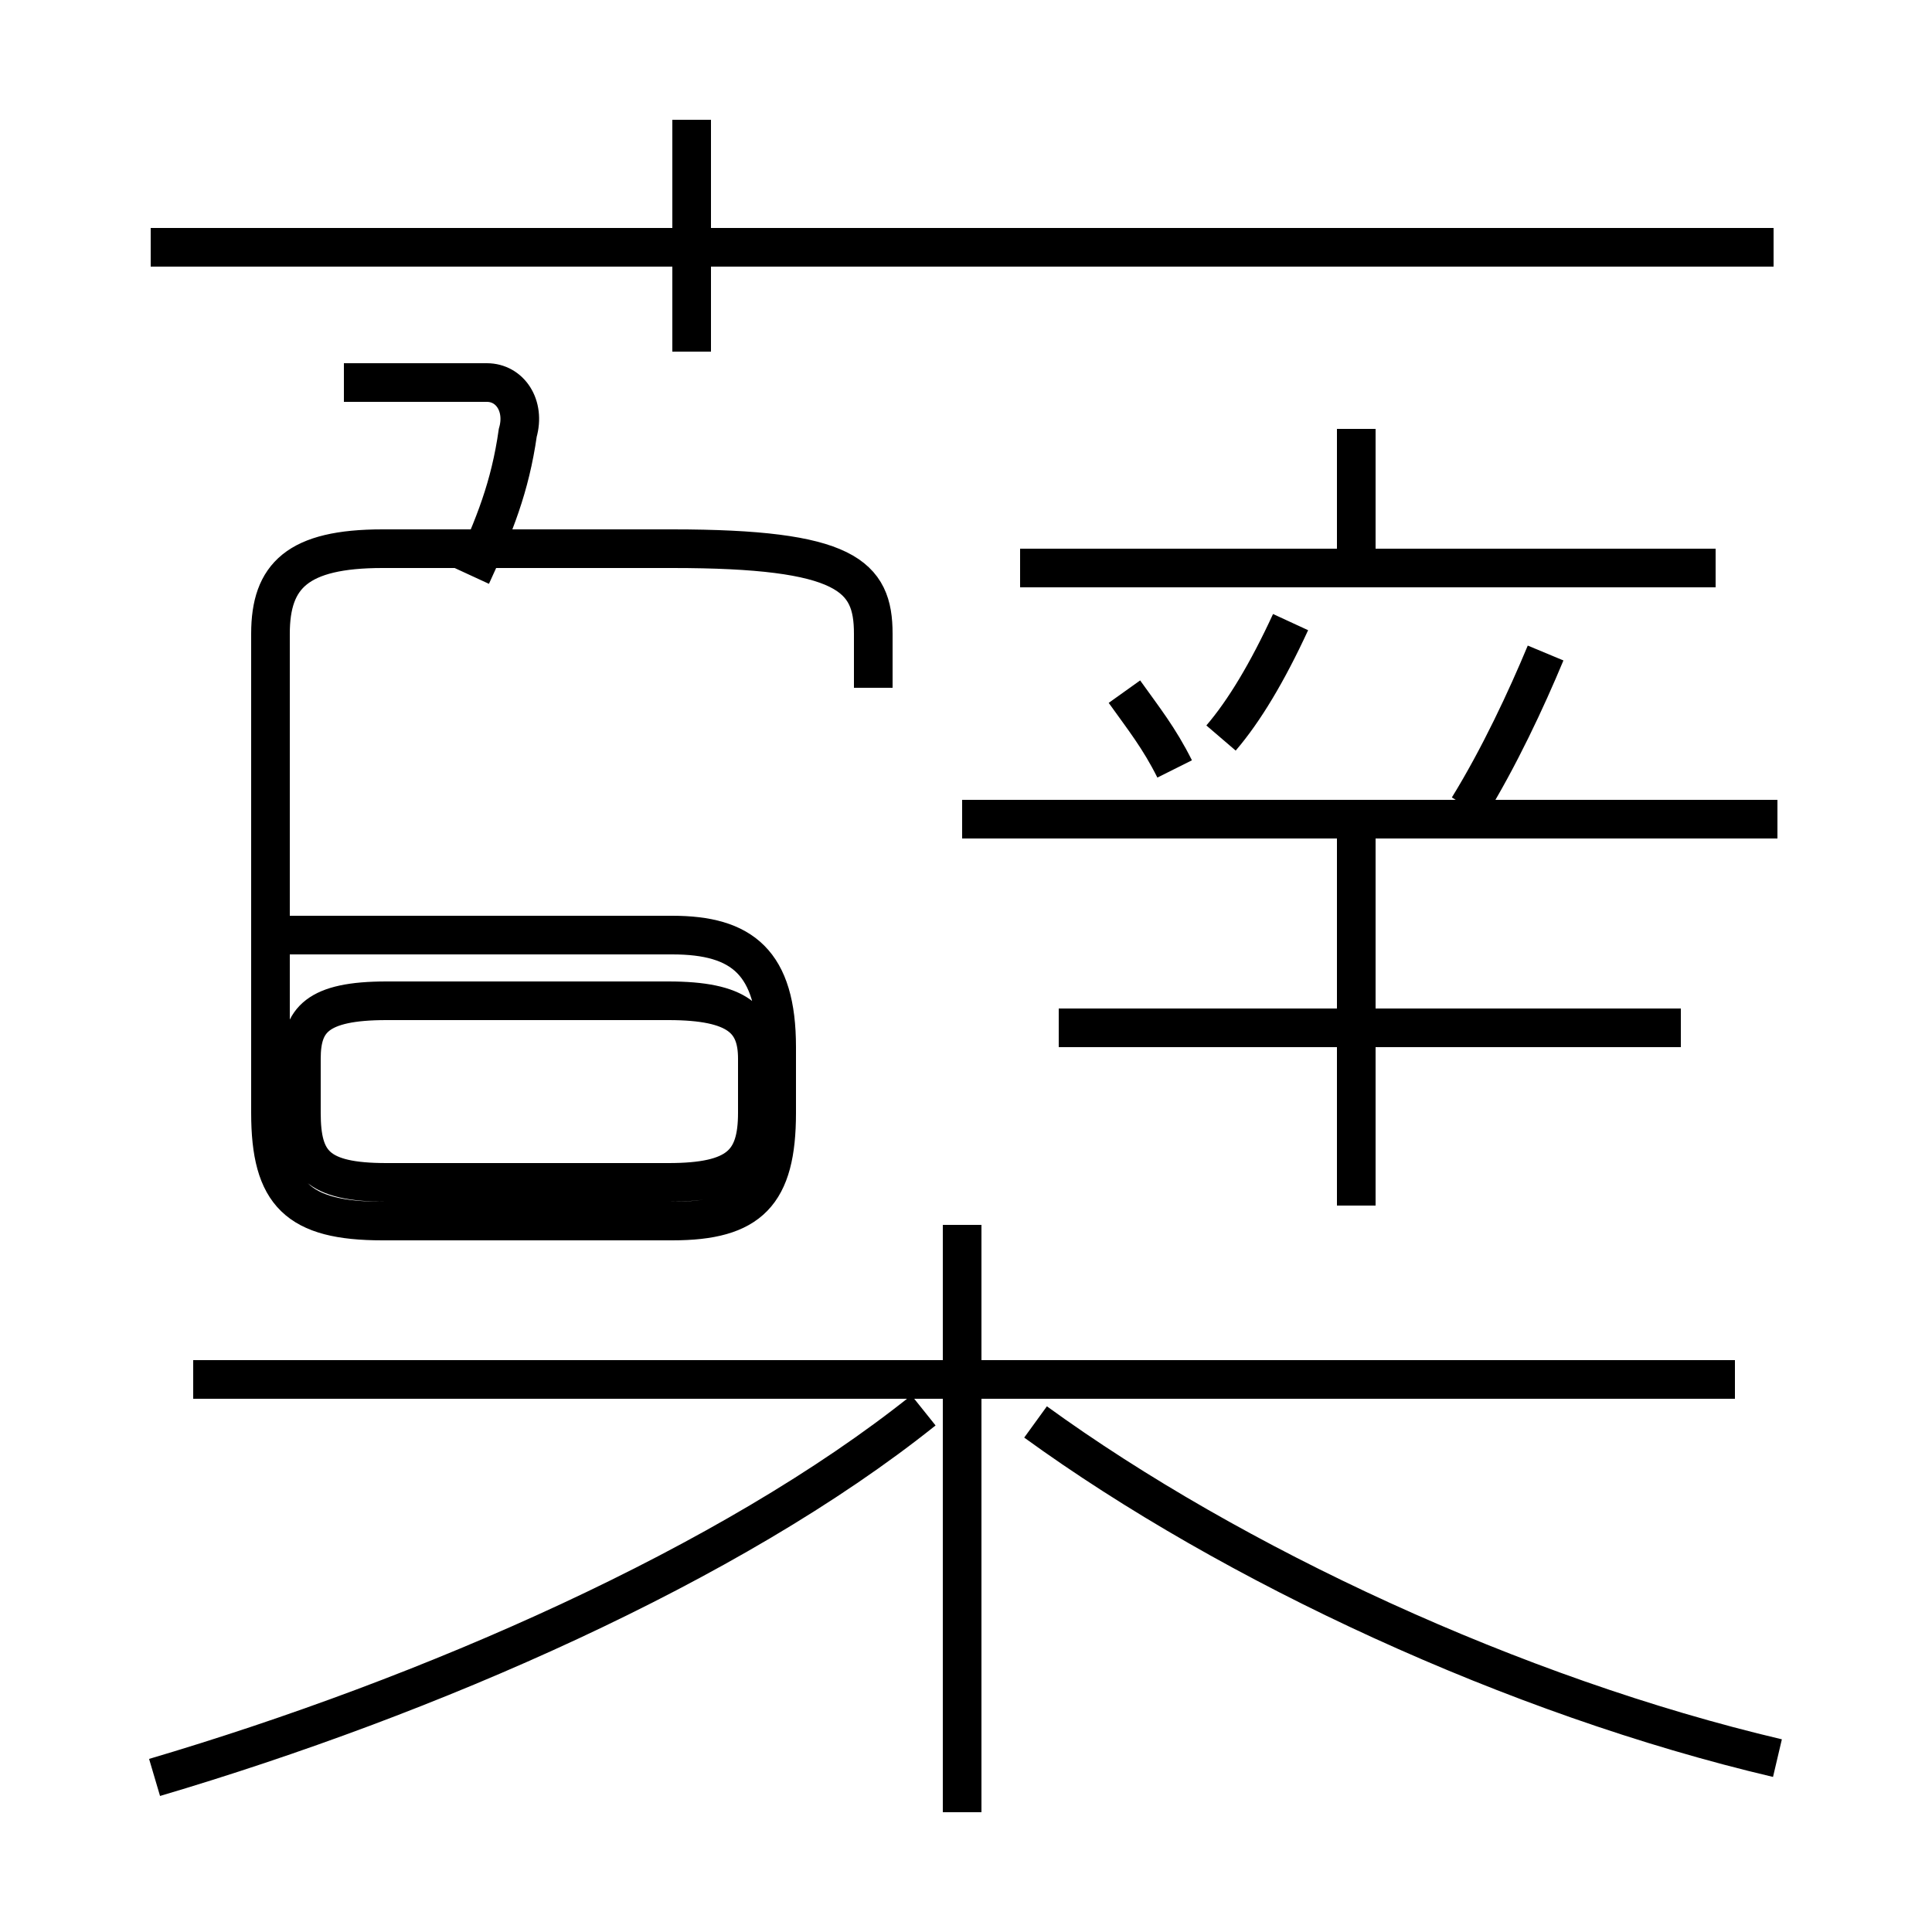 <?xml version='1.0' encoding='utf8'?>
<svg viewBox="0.0 -6.0 50.0 50.0" version="1.1" xmlns="http://www.w3.org/2000/svg">
<rect x="0.0" y="-6.0" width="50.0" height="50.0" fill="#808080" stroke="none"/>
<rect x="-1000" y="-1000" width="2000" height="2000" stroke="white" fill="white"/>
<g style="fill:white;stroke:#000000;  stroke-width:1">
<path d="M 4.0 2.0 C 11.1 -0.1 18.9 -3.5 23.9 -7.5 M 24.9 2.9 L 24.9 -12.3 M 44.9 -8.3 L 5.0 -8.3 M 10.0 -13.4 L 17.3 -13.4 C 19.1 -13.4 19.6 -13.9 19.6 -15.2 L 19.6 -16.6 C 19.6 -17.6 19.1 -18.1 17.3 -18.1 L 10.0 -18.1 C 8.2 -18.1 7.8 -17.6 7.8 -16.6 L 7.8 -15.2 C 7.8 -13.9 8.2 -13.4 10.0 -13.4 Z M 46.0 1.5 C 39.2 -0.1 31.9 -3.5 26.8 -7.2 M 22.6 -26.2 L 22.6 -27.6 C 22.6 -29.1 21.9 -29.8 17.4 -29.8 L 9.9 -29.8 C 7.7 -29.8 7.0 -29.1 7.0 -27.6 L 7.0 -15.2 C 7.0 -13.1 7.7 -12.4 9.9 -12.4 L 17.4 -12.4 C 19.4 -12.4 20.1 -13.1 20.1 -15.2 L 20.1 -16.9 C 20.1 -19.1 19.2 -19.8 17.4 -19.8 L 7.0 -19.8 M 12.2 -29.1 C 12.8 -30.4 13.2 -31.4 13.4 -32.8 C 13.6 -33.5 13.2 -34.1 12.6 -34.1 L 8.9 -34.1 M 35.1 -12.8 L 35.1 -22.6 M 43.5 -17.4 L 27.4 -17.4 M 46.0 -22.8 L 24.9 -22.8 M 17.9 -34.9 L 17.9 -40.9 M 30.4 -24.1 C 30.0 -24.9 29.6 -25.4 29.1 -26.1 M 44.4 -29.3 L 26.4 -29.3 M 38.0 -23.1 C 38.8 -24.4 39.5 -25.9 40.0 -27.1 M 45.9 -37.6 L 3.9 -37.6 M 35.1 -29.1 L 35.1 -32.9 M 31.6 -24.9 C 32.2 -25.6 32.8 -26.6 33.4 -27.9" transform="translate(0.0, 38.0)" />
</g>
</svg>